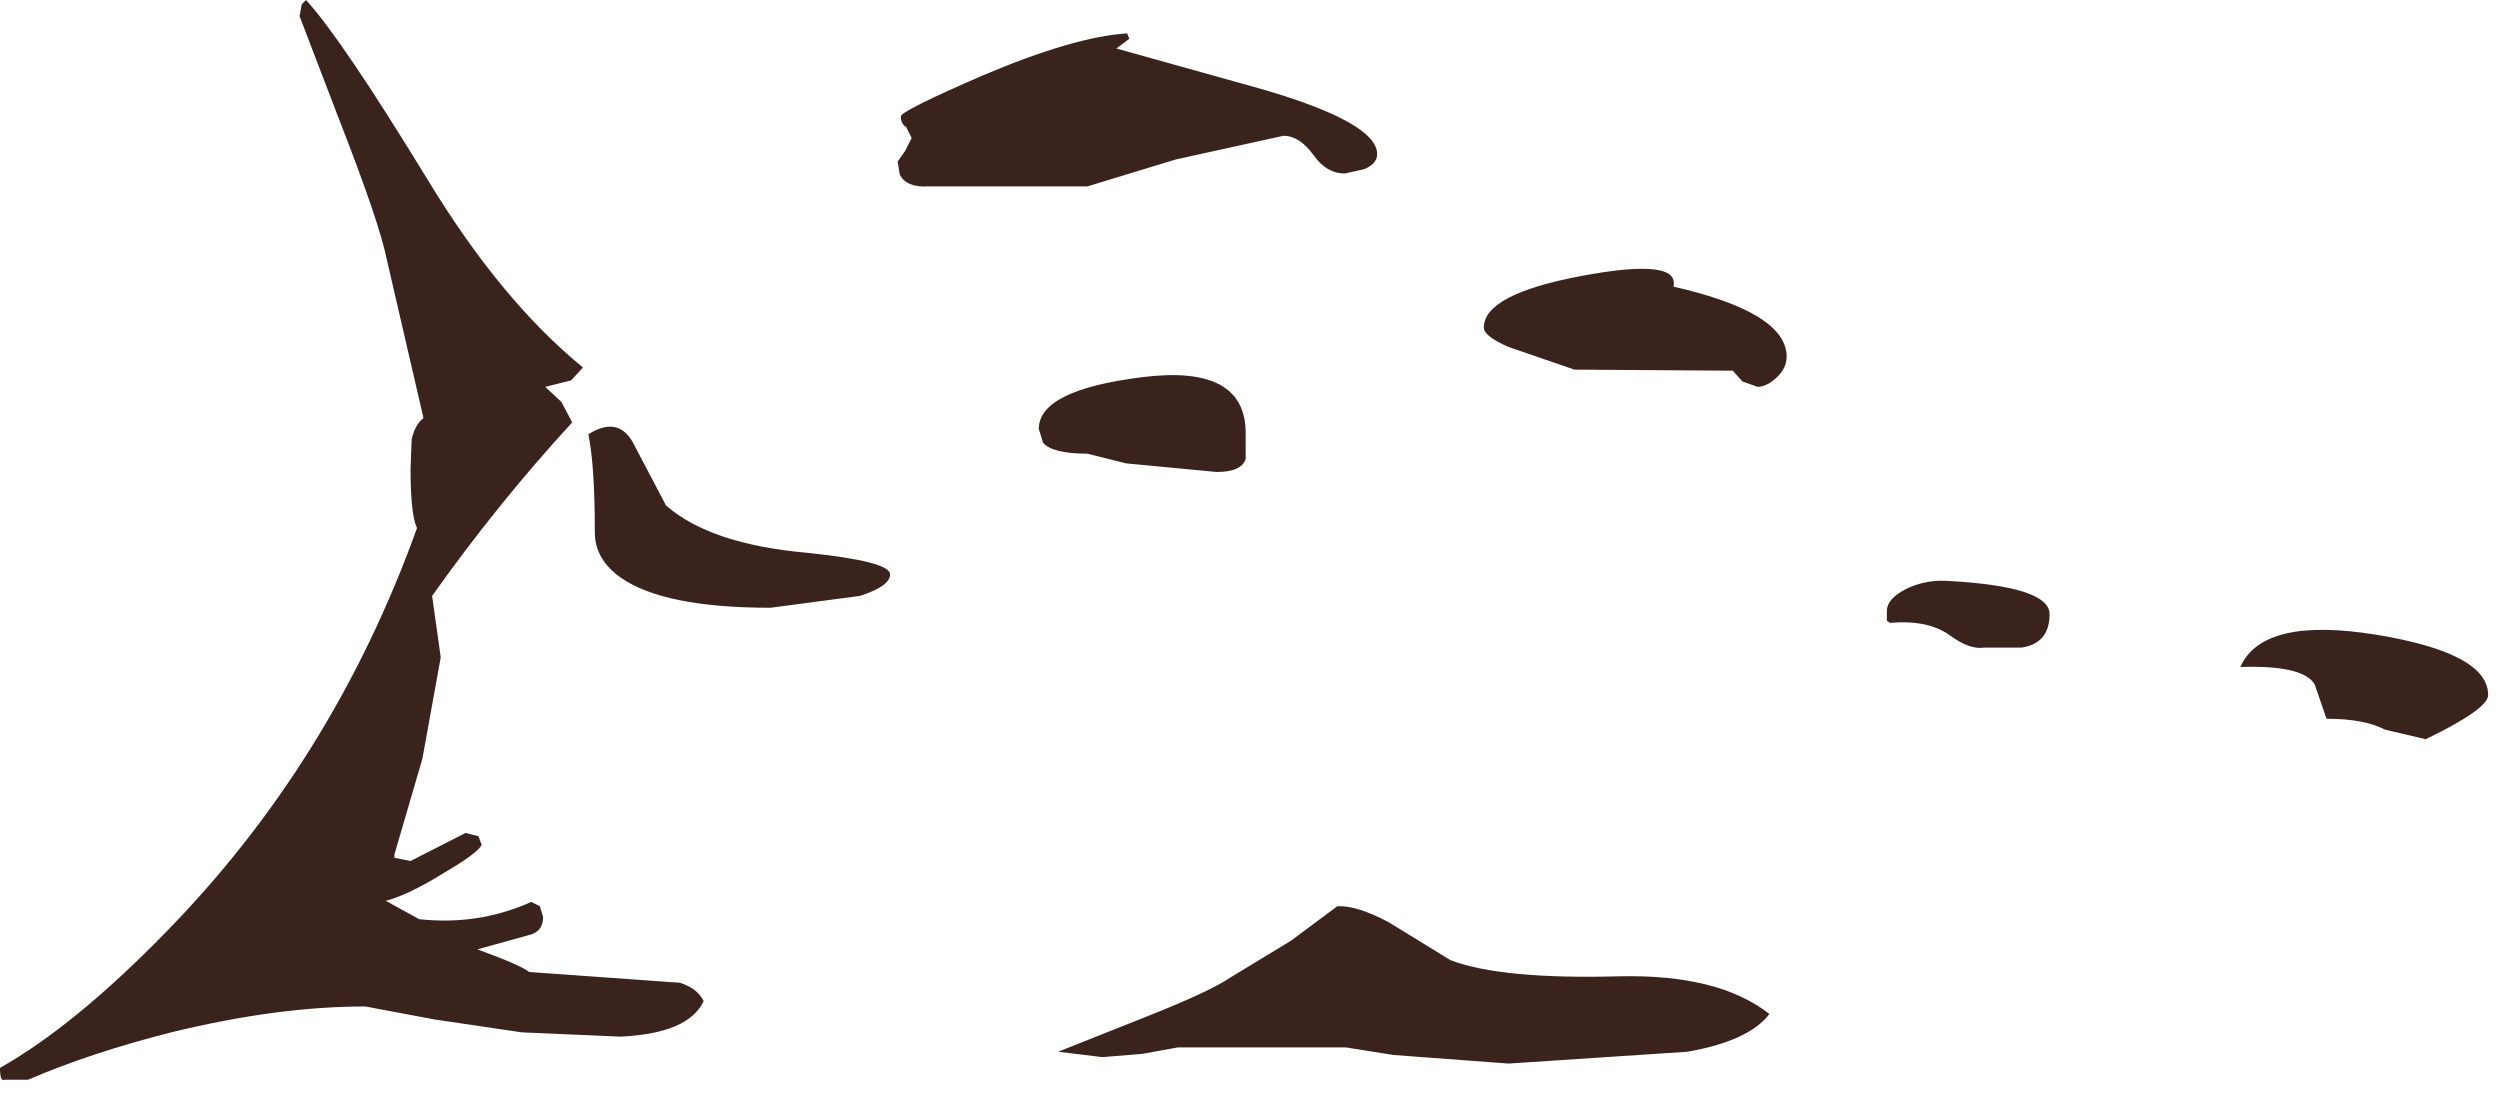 <?xml version="1.0" encoding="utf-8"?>
<svg version="1.1" id="Layer_1"
xmlns="http://www.w3.org/2000/svg"
xmlns:xlink="http://www.w3.org/1999/xlink"
width="116px" height="51px"
xml:space="preserve">
<g id="369" transform="matrix(1, 0, 0, 1, 6.55, 10.05)">
<path style="fill:#3A231C;fill-opacity:1" d="M7.45,-9.85L7.65 -10.05Q9.3 -8.25 13.3 -1.7Q16.7 3.9 20.5 7L19.95 7.6L18.75 7.9L19.5 8.6L20 9.55Q16.55 13.3 13.5 17.6L13.9 20.45L13.05 25.15L11.75 29.6L11.75 29.75L12.5 29.9L15.05 28.6L15.65 28.75L15.8 29.15Q15.6 29.55 14.05 30.45Q12.45 31.45 11.35 31.75L12.9 32.6Q15.65 32.9 18.1 31.8L18.5 32L18.65 32.5Q18.65 33.2 17.95 33.35L15.6 34Q17.65 34.75 18 35.05L25 35.55Q25.8 35.8 26.1 36.4Q25.4 37.9 22.25 38.05L17.65 37.85L13.6 37.25L10.4 36.65Q6.3 36.65 1.4 37.85Q-2.35 38.8 -5.25 40.05L-6.35 40.05Q-6.55 40.15 -6.55 39.5Q-3.1 37.55 1.1 33.25Q8.9 25.3 12.8 14.45Q12.5 13.85 12.5 11.7L12.55 10.35Q12.7 9.65 13.1 9.35L11.4 2Q11.05 0.25 9.15 -4.6L7.35 -9.3L7.45 -9.85M35.2,-1.95L35.1 -2.55L35.45 -3.05L35.75 -3.65L35.5 -4.15Q35.25 -4.3 35.25 -4.65Q35.25 -4.9 39.05 -6.55Q43.3 -8.35 45.75 -8.5L45.85 -8.25L45.25 -7.8L52.05 -5.9Q57.35 -4.35 57.35 -2.9Q57.35 -2.45 56.75 -2.2L55.85 -2Q55 -2 54.4 -2.85Q53.75 -3.75 53 -3.75L48 -2.65L43.9 -1.4L36.5 -1.4Q35.5 -1.35 35.2 -1.95M101.4,23.3L100.85 21.7Q100.3 20.8 97.4 20.9Q98.45 18.55 103.7 19.4Q108.9 20.25 108.9 22.2Q108.9 22.85 106 24.25L104.1 23.8Q103.15 23.3 101.4 23.3M83.75,16.9Q88.55 17.15 88.55 18.45Q88.55 19.8 87.25 20L85.5 20Q84.85 20.1 83.95 19.45Q82.95 18.7 81.15 18.85L81 18.75L81 18.3Q81 17.75 81.85 17.3Q82.75 16.85 83.75 16.9M76.35,6.5Q76.35 7.05 75.85 7.5Q75.4 7.9 75 7.9L74.3 7.65L73.85 7.15L66.5 7.1L63.45 6.05Q62.3 5.55 62.3 5.15Q62.3 3.6 66.85 2.75Q71.4 1.9 71.1 3.25Q76.35 4.45 76.35 6.5M51.25,11.25Q51.05 11.85 49.9 11.85L45.7 11.45L43.9 11Q42.3 11 41.85 10.5L41.65 9.85Q41.65 8.05 46.45 7.45Q51.25 6.85 51.25 10.05L51.25 11.25M57.9,32.75L60.75 34.5Q63.1 35.4 68.6 35.25Q73.2 35.15 75.55 37Q74.6 38.25 71.75 38.75L63.45 39.3L58.1 38.9L55.9 38.55L48.1 38.55L46.45 38.85L44.6 39L42.55 38.75L46.7 37.1Q49.6 35.95 50.55 35.3L53.35 33.6L55.5 32Q56.4 31.95 57.9 32.75M22.8,10.45L24.35 13.4Q26.4 15.2 30.9 15.6Q34.75 16 34.75 16.6Q34.75 17.15 33.35 17.6L29.2 18.15Q24.25 18.15 22.25 16.75Q21.05 15.9 21.05 14.65Q21.05 11.55 20.75 10.1Q22.1 9.25 22.8 10.45" />
</g>
</svg>
